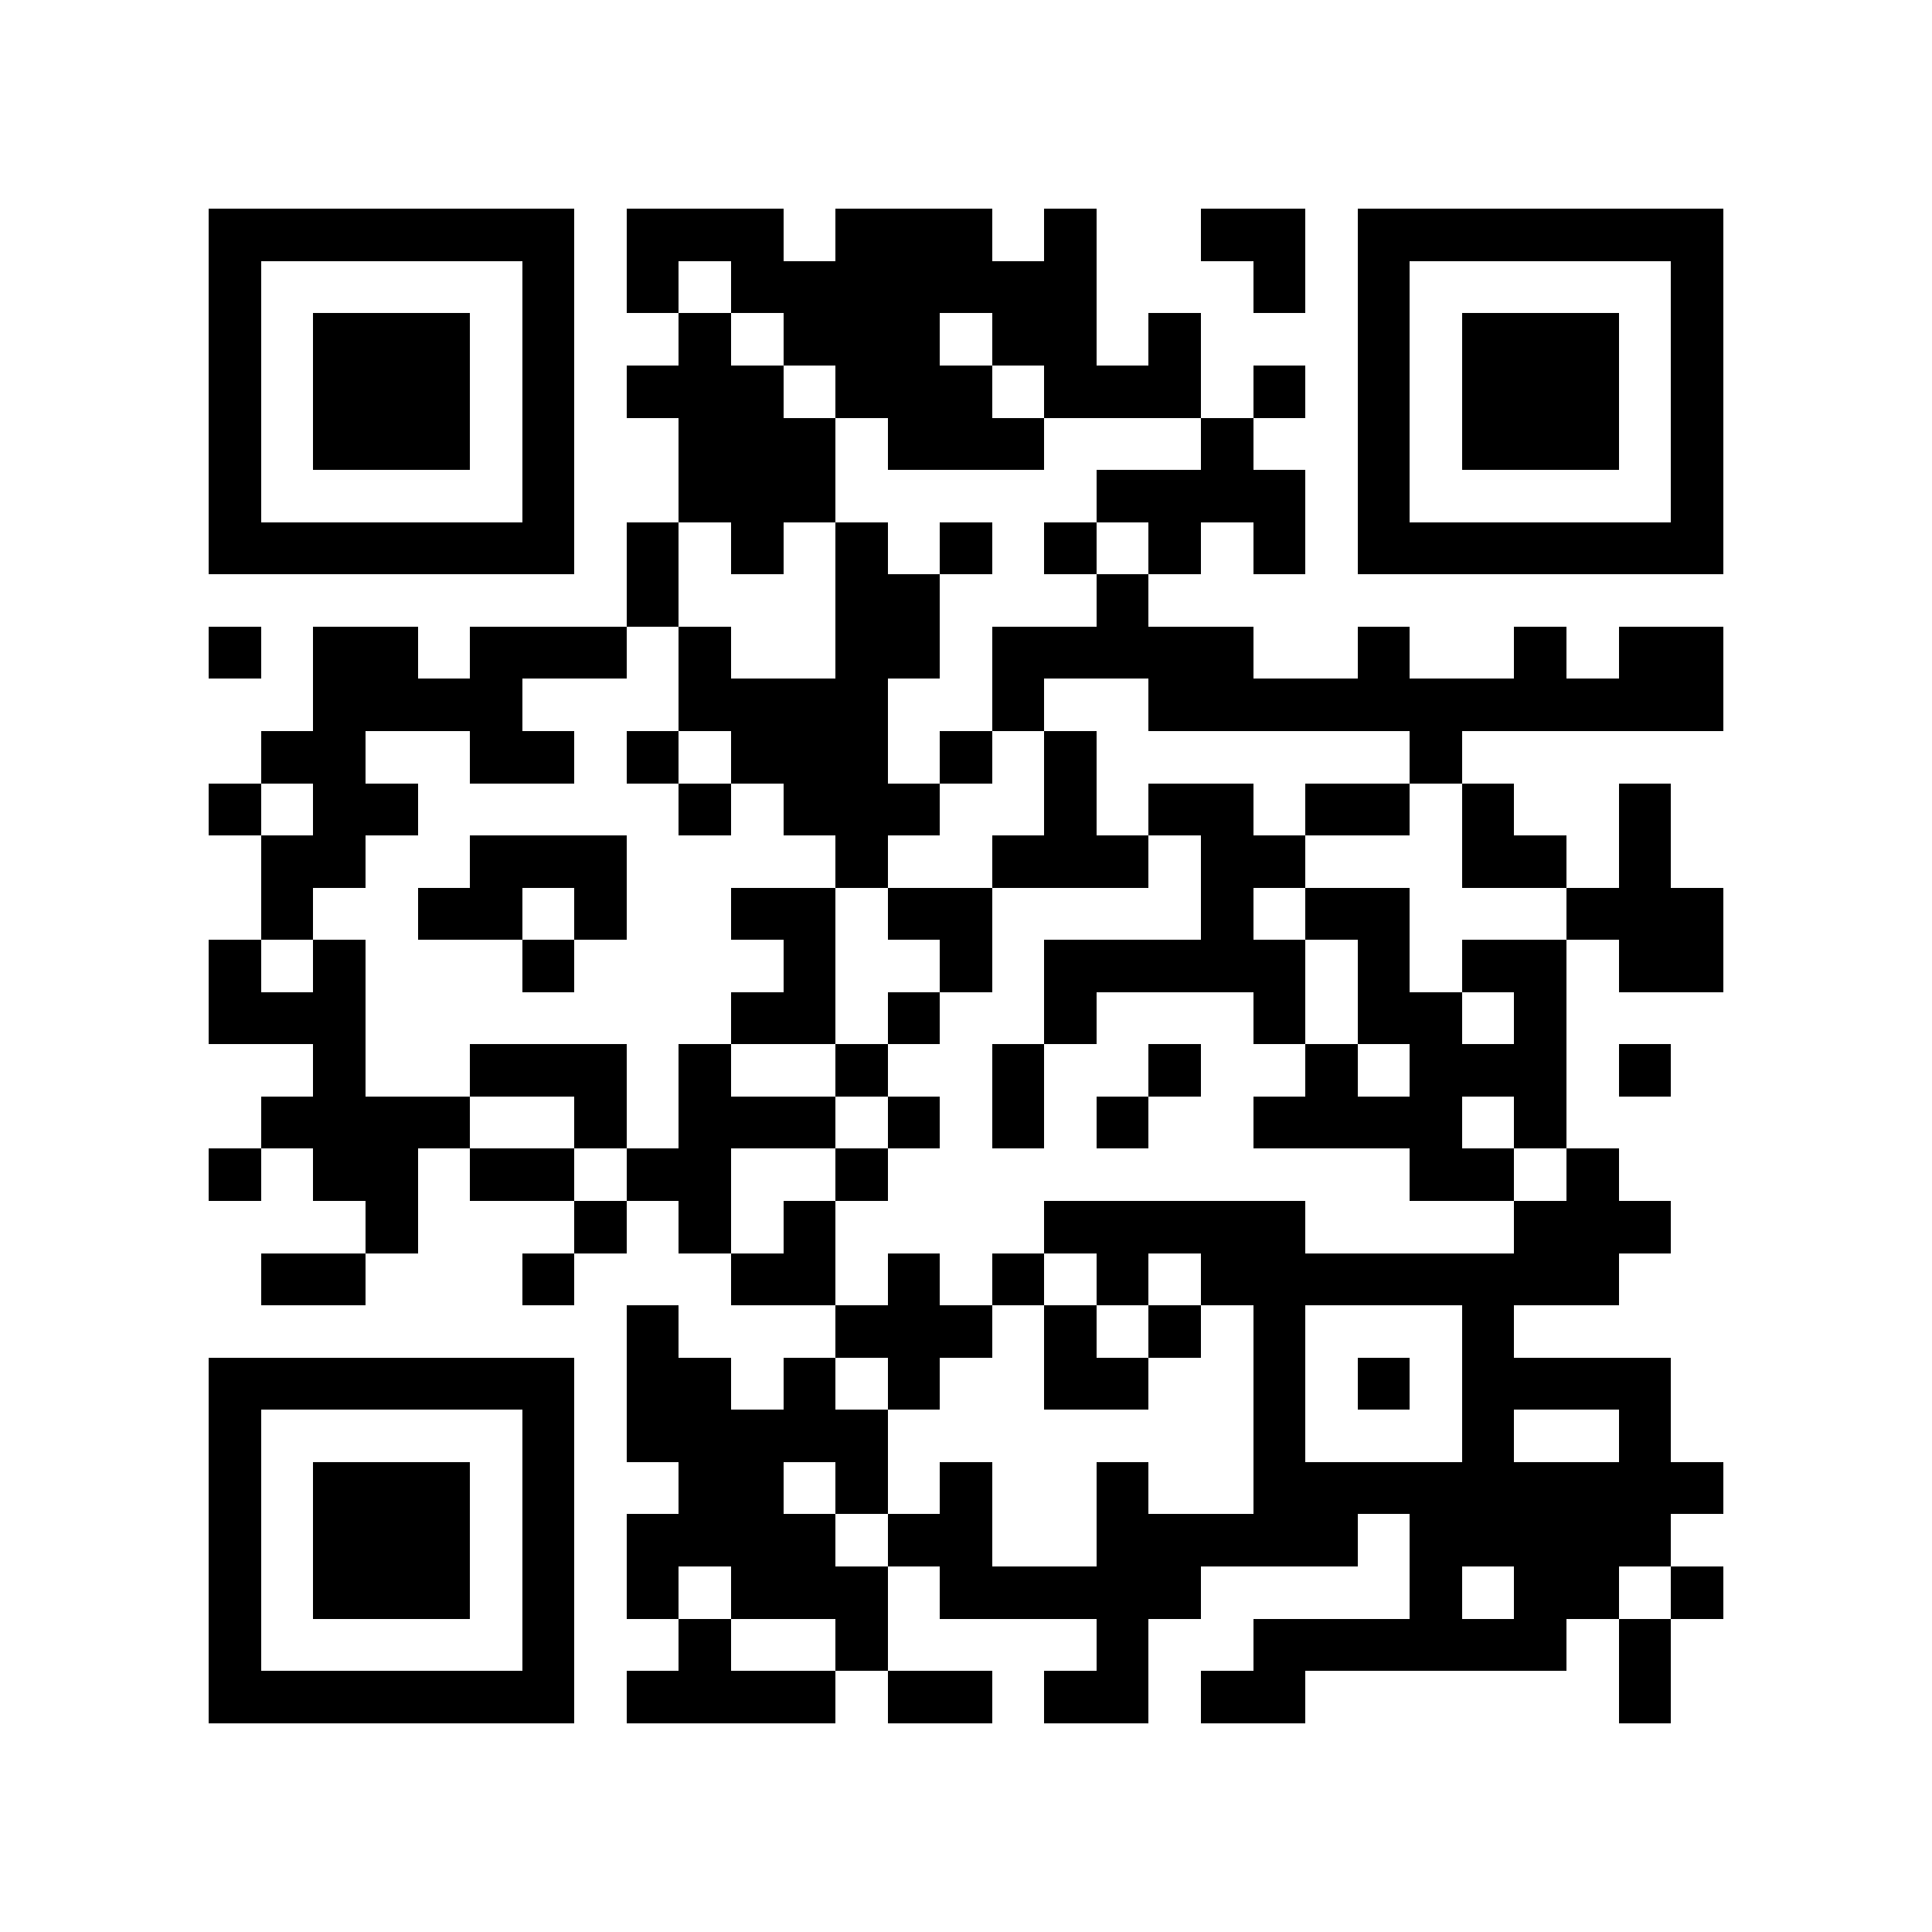 <?xml version="1.0" encoding="utf-8"?><!DOCTYPE svg PUBLIC "-//W3C//DTD SVG 1.1//EN" "http://www.w3.org/Graphics/SVG/1.1/DTD/svg11.dtd"><svg xmlns="http://www.w3.org/2000/svg" viewBox="0 0 37 37" shape-rendering="crispEdges"><path fill="#ffffff" d="M0 0h37v37H0z"/><path stroke="#000000" d="M4 4.5h7m1 0h3m1 0h3m1 0h1m2 0h2m1 0h7M4 5.5h1m5 0h1m1 0h1m1 0h7m3 0h1m1 0h1m5 0h1M4 6.5h1m1 0h3m1 0h1m2 0h1m1 0h3m1 0h2m1 0h1m3 0h1m1 0h3m1 0h1M4 7.5h1m1 0h3m1 0h1m1 0h3m1 0h3m1 0h3m1 0h1m1 0h1m1 0h3m1 0h1M4 8.5h1m1 0h3m1 0h1m2 0h3m1 0h3m3 0h1m2 0h1m1 0h3m1 0h1M4 9.5h1m5 0h1m2 0h3m5 0h4m1 0h1m5 0h1M4 10.5h7m1 0h1m1 0h1m1 0h1m1 0h1m1 0h1m1 0h1m1 0h1m1 0h7M12 11.5h1m3 0h2m3 0h1M4 12.5h1m1 0h2m1 0h3m1 0h1m2 0h2m1 0h5m2 0h1m2 0h1m1 0h2M6 13.5h4m3 0h4m2 0h1m2 0h11M5 14.5h2m2 0h2m1 0h1m1 0h3m1 0h1m1 0h1m6 0h1M4 15.5h1m1 0h2m5 0h1m1 0h3m2 0h1m1 0h2m1 0h2m1 0h1m2 0h1M5 16.5h2m2 0h3m4 0h1m2 0h3m1 0h2m3 0h2m1 0h1M5 17.5h1m2 0h2m1 0h1m2 0h2m1 0h2m4 0h1m1 0h2m3 0h3M4 18.5h1m1 0h1m3 0h1m4 0h1m2 0h1m1 0h5m1 0h1m1 0h2m1 0h2M4 19.5h3m7 0h2m1 0h1m2 0h1m3 0h1m1 0h2m1 0h1M6 20.5h1m2 0h3m1 0h1m2 0h1m2 0h1m2 0h1m2 0h1m1 0h3m1 0h1M5 21.5h4m2 0h1m1 0h3m1 0h1m1 0h1m1 0h1m2 0h4m1 0h1M4 22.5h1m1 0h2m1 0h2m1 0h2m2 0h1m10 0h2m1 0h1M7 23.5h1m3 0h1m1 0h1m1 0h1m4 0h5m4 0h3M5 24.5h2m3 0h1m3 0h2m1 0h1m1 0h1m1 0h1m1 0h8M12 25.5h1m3 0h3m1 0h1m1 0h1m1 0h1m3 0h1M4 26.5h7m1 0h2m1 0h1m1 0h1m2 0h2m2 0h1m1 0h1m1 0h4M4 27.5h1m5 0h1m1 0h5m7 0h1m3 0h1m2 0h1M4 28.5h1m1 0h3m1 0h1m2 0h2m1 0h1m1 0h1m2 0h1m2 0h9M4 29.5h1m1 0h3m1 0h1m1 0h4m1 0h2m2 0h5m1 0h5M4 30.5h1m1 0h3m1 0h1m1 0h1m1 0h3m1 0h5m4 0h1m1 0h2m1 0h1M4 31.5h1m5 0h1m2 0h1m2 0h1m4 0h1m2 0h6m1 0h1M4 32.5h7m1 0h4m1 0h2m1 0h2m1 0h2m6 0h1"/></svg>
